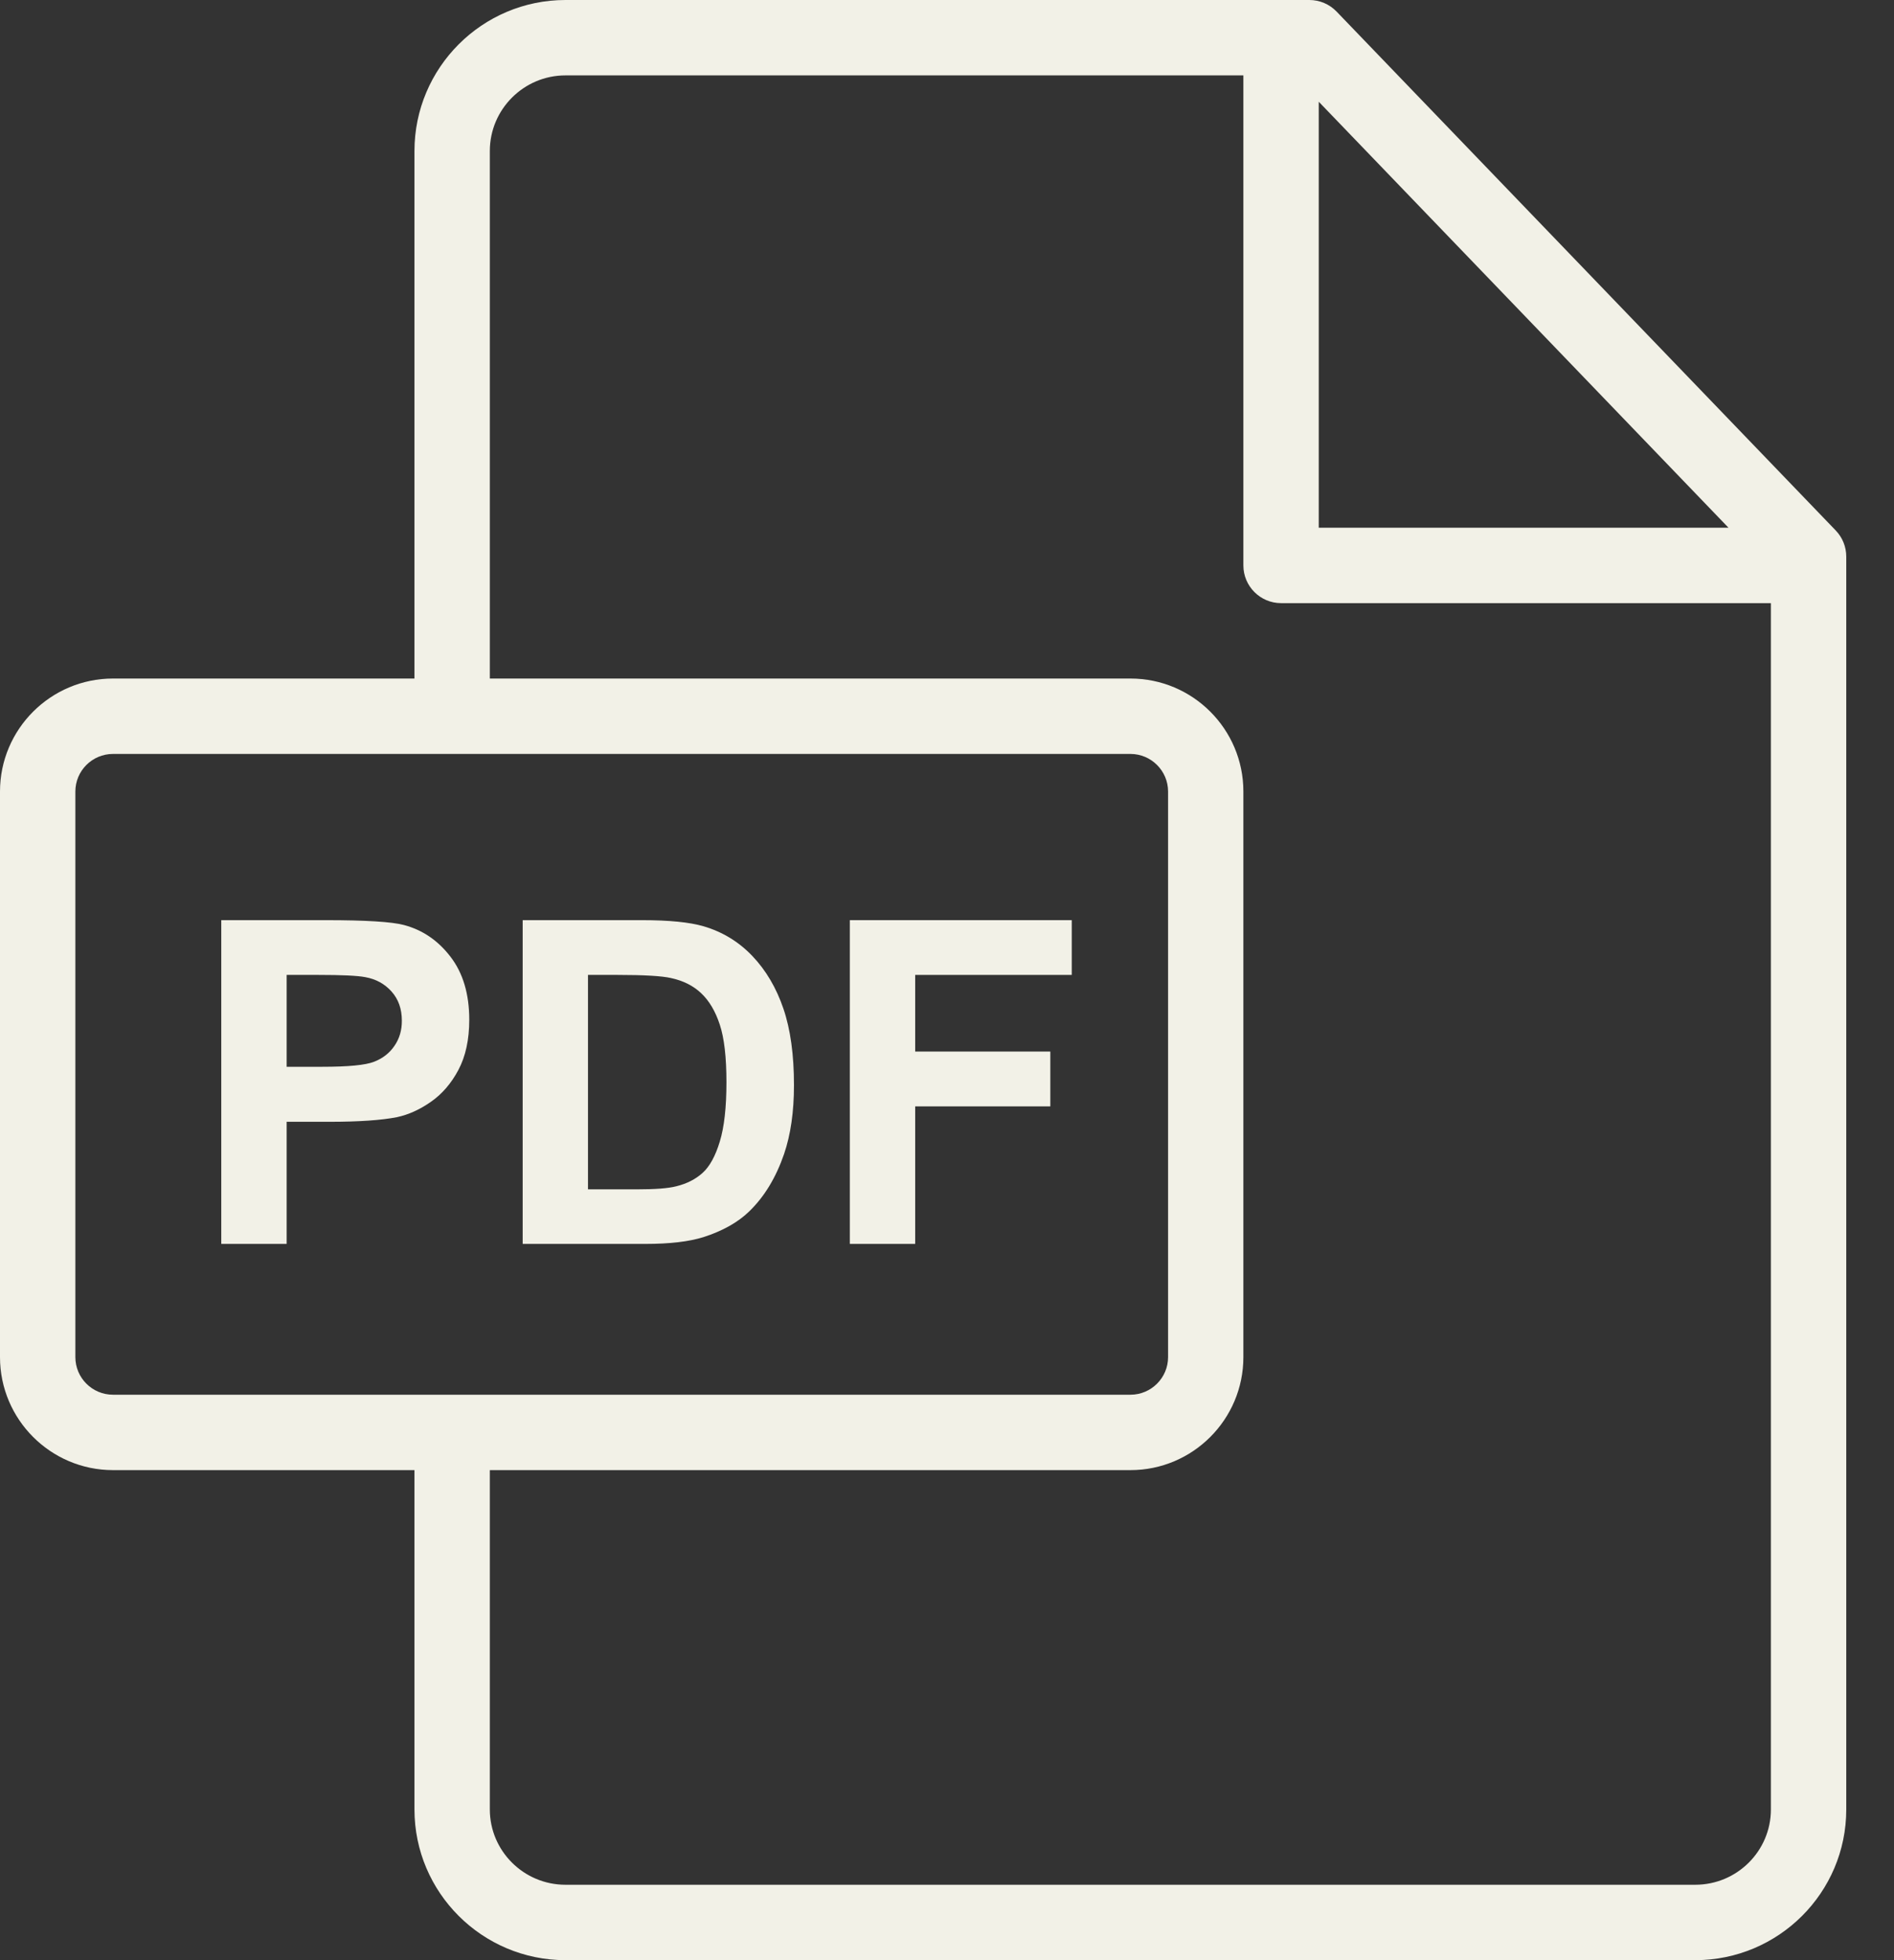 <svg width="29" height="30" viewBox="0 0 29 30" fill="none" xmlns="http://www.w3.org/2000/svg">
<rect x="0" y="0" width="29" height="30" fill="#333333" stroke="none"/>
<path d="M28.108 8.119L20.465 0.177C20.356 0.064 20.206 0 20.049 0H8.658C7.383 0 6.346 1.037 6.346 2.311V10.385H1.73C0.776 10.385 0 11.16 0 12.114V20.771C0 21.724 0.776 22.5 1.73 22.5H6.346V27.693C6.346 28.965 7.383 30 8.658 30H25.957C27.232 30 28.269 28.966 28.269 27.694V8.519C28.269 8.369 28.211 8.226 28.108 8.119ZM20.192 1.557L26.466 8.077H20.192V1.557ZM1.73 21.346C1.412 21.346 1.154 21.088 1.154 20.771V12.114C1.154 11.797 1.412 11.539 1.73 11.539H17.309C17.626 11.539 17.885 11.797 17.885 12.114V20.771C17.885 21.088 17.626 21.346 17.309 21.346H1.73ZM27.115 27.694C27.115 28.329 26.596 28.846 25.957 28.846H8.658C8.02 28.846 7.5 28.329 7.5 27.693V22.5H17.309C18.263 22.5 19.038 21.724 19.038 20.771V12.114C19.038 11.16 18.263 10.385 17.309 10.385H7.5V2.311C7.5 1.673 8.02 1.154 8.658 1.154H19.038V8.654C19.038 8.972 19.297 9.231 19.615 9.231H27.115V27.694Z" fill="#F2F1E7"/>
<path d="M6.897 14.642C6.706 14.393 6.468 14.232 6.184 14.157C5.999 14.108 5.603 14.083 4.994 14.083H3.388V19.038H4.389V17.169H5.041C5.494 17.169 5.84 17.145 6.079 17.098C6.255 17.06 6.428 16.982 6.598 16.863C6.768 16.745 6.909 16.582 7.019 16.375C7.129 16.167 7.185 15.912 7.185 15.607C7.185 15.213 7.089 14.891 6.897 14.642ZM6.04 16.006C5.965 16.117 5.861 16.198 5.728 16.25C5.595 16.302 5.331 16.327 4.937 16.327H4.389V14.921H4.872C5.233 14.921 5.473 14.932 5.592 14.955C5.755 14.984 5.889 15.057 5.995 15.175C6.1 15.292 6.153 15.441 6.153 15.621C6.154 15.767 6.116 15.896 6.04 16.006Z" fill="#F2F1E7"/>
<path d="M11.995 15.437C11.887 15.12 11.729 14.852 11.522 14.634C11.314 14.415 11.065 14.263 10.774 14.177C10.558 14.114 10.244 14.083 9.831 14.083H8.003V19.038H9.885C10.255 19.038 10.55 19.003 10.771 18.934C11.066 18.839 11.301 18.707 11.474 18.538C11.704 18.315 11.881 18.023 12.005 17.663C12.106 17.367 12.157 17.016 12.157 16.608C12.157 16.144 12.103 15.753 11.995 15.437ZM11.021 17.472C10.954 17.694 10.866 17.853 10.759 17.95C10.652 18.047 10.518 18.116 10.355 18.156C10.231 18.188 10.03 18.203 9.75 18.203H9.003V14.921H9.453C9.861 14.921 10.134 14.937 10.274 14.969C10.461 15.009 10.616 15.087 10.737 15.202C10.859 15.317 10.954 15.477 11.021 15.682C11.089 15.887 11.123 16.181 11.123 16.564C11.123 16.947 11.089 17.25 11.021 17.472Z" fill="#F2F1E7"/>
<path d="M16.41 14.921V14.083H13.012V19.038H14.013V16.933H16.082V16.094H14.013V14.921H16.41Z" fill="#F2F1E7"/>
</svg>
